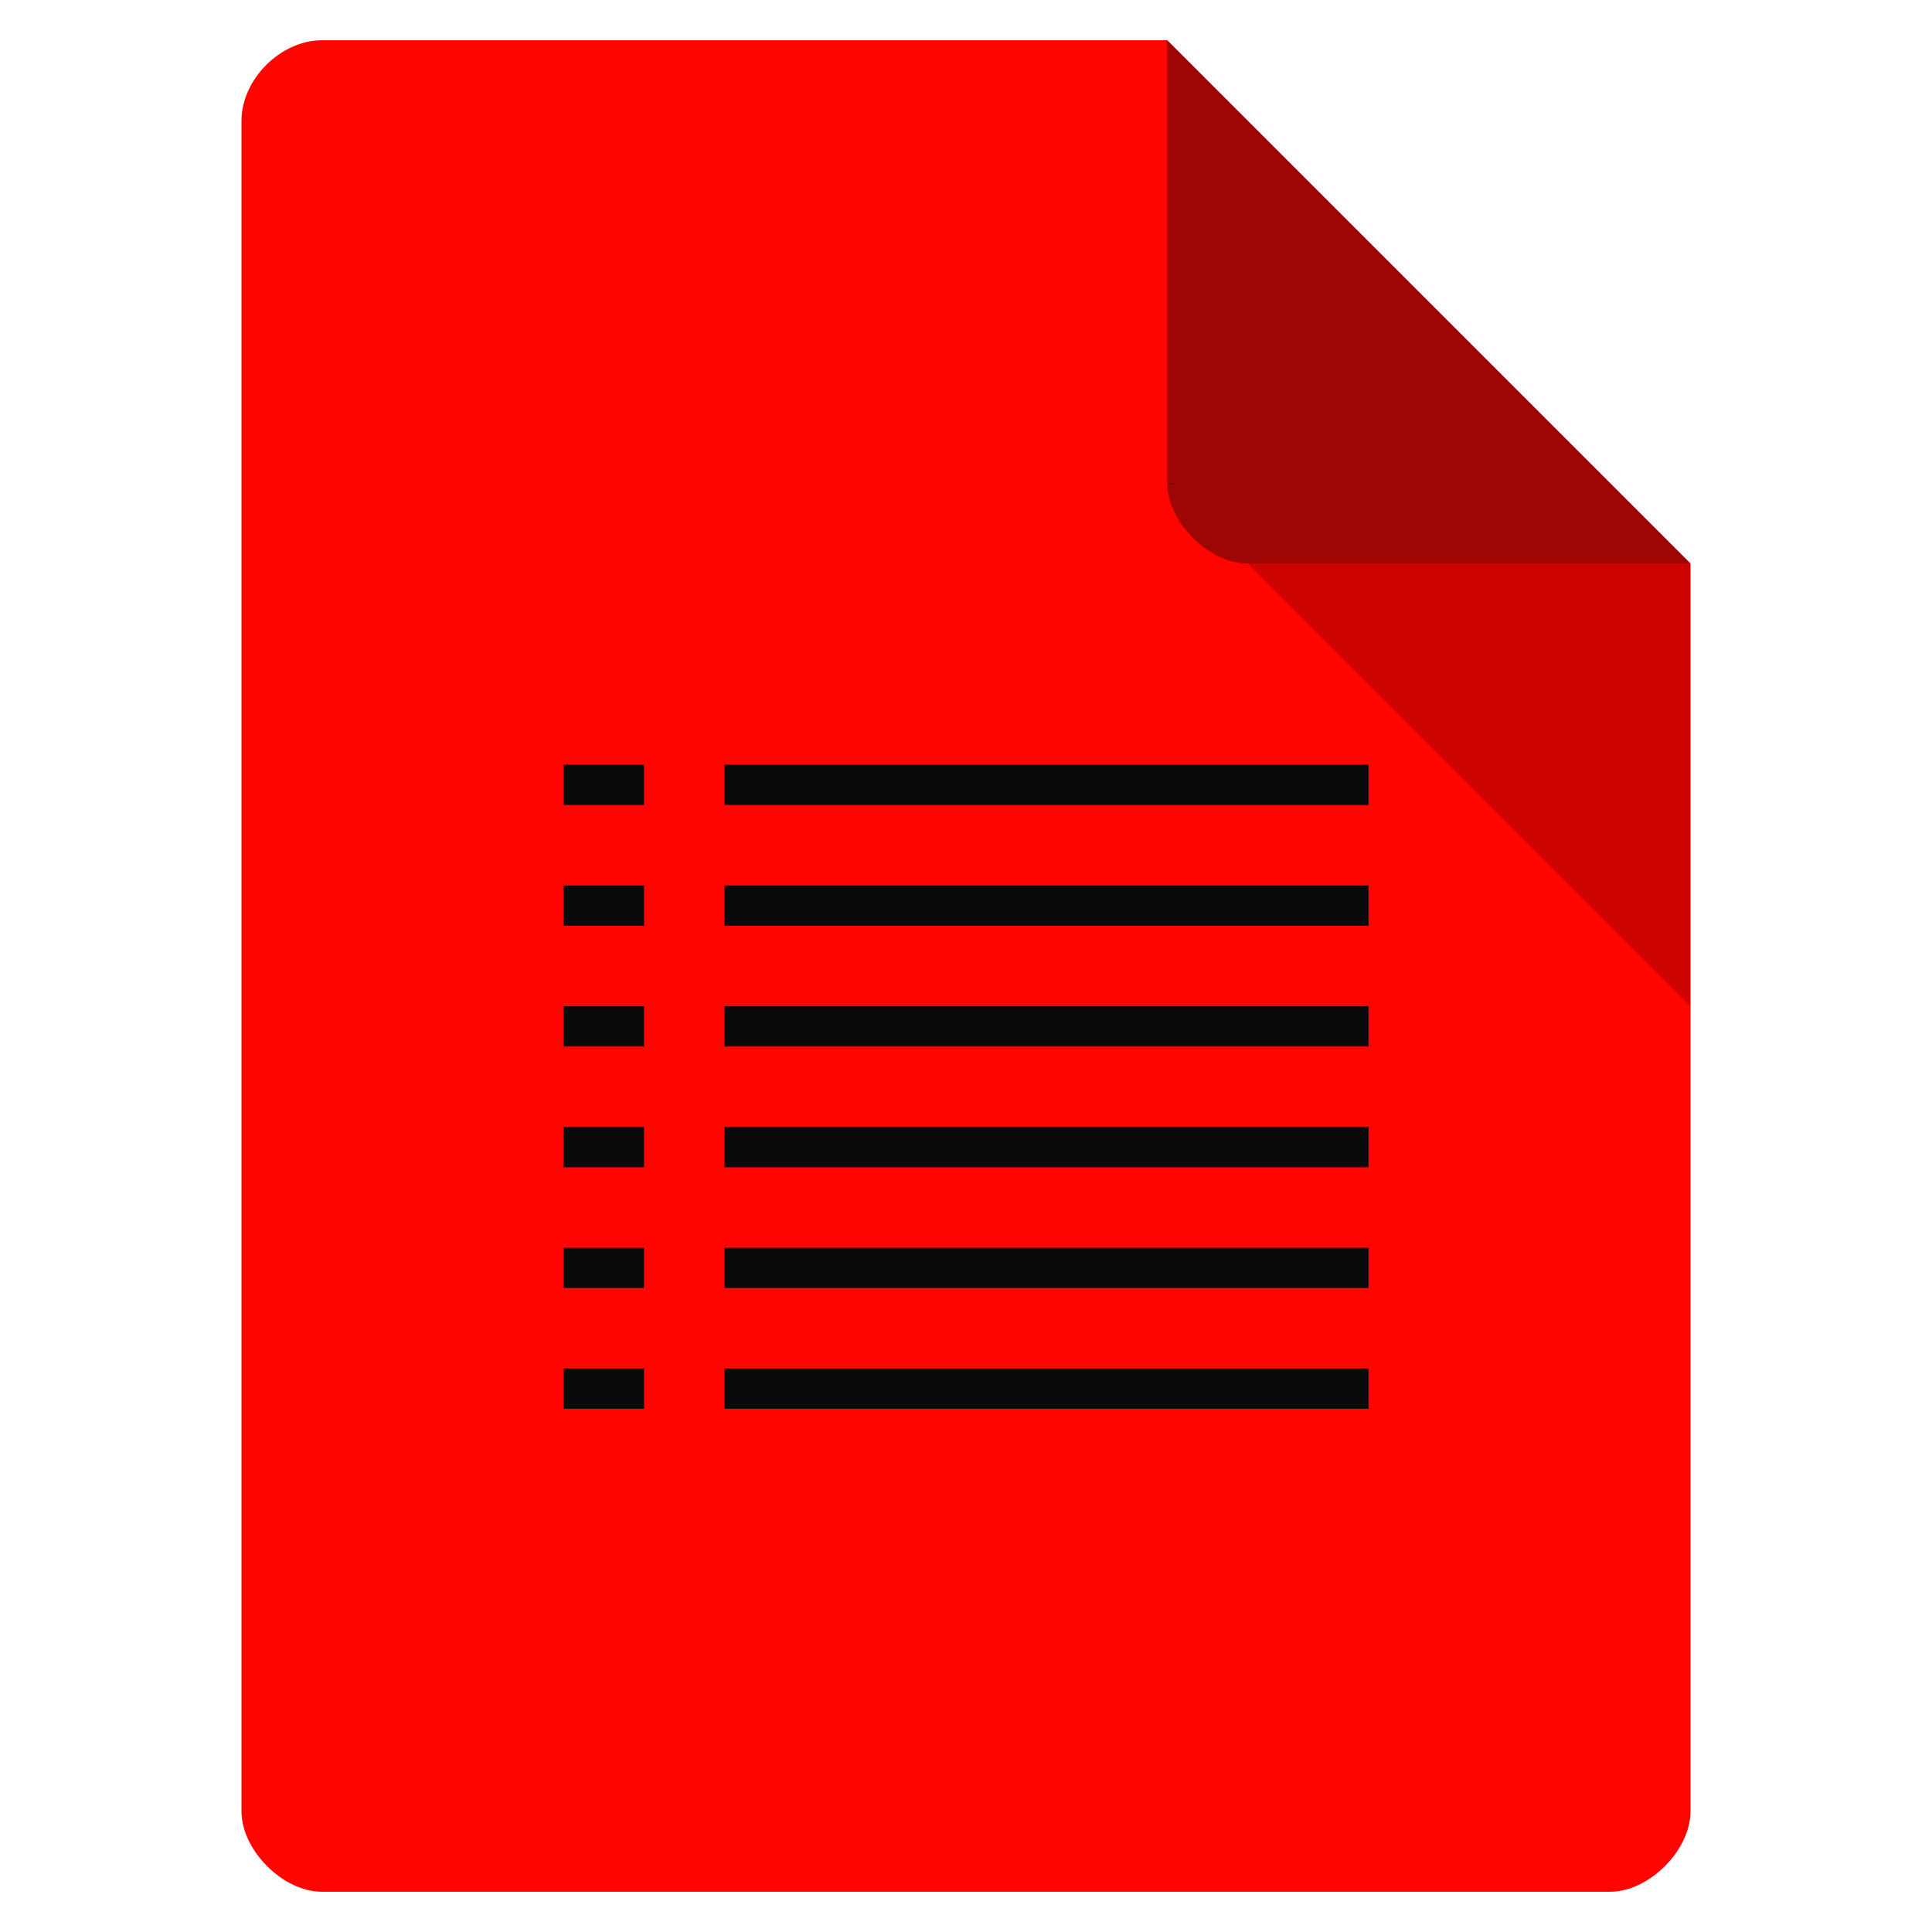 <svg viewBox="0 0 48 48" xmlns="http://www.w3.org/2000/svg">
 <path d="m8 1c-1.029 0-2 .971-2 2v42c0 .971 1.029 2 2 2h32c .971 0 2-1.029 2-2v-31l-13-13z" fill="#ff0400"/>
 <path d="m29 12l .063.063.156-.063zm2 2l11 11v-11z" fill-opacity=".196"/>
 <path d="m29 1l13 13h-11c-.971 0-2-1.029-2-2z" fill="#0a0a0a" fill-opacity=".392"/>
 <path d="m18 19v1h16v-1z" fill="#0a0a0a"/>
 <path d="m18 22v1h16v-1z" fill="#0a0a0a"/>
 <path d="m18 25v1h16v-1z" fill="#0a0a0a"/>
 <path d="m18 28v1h16v-1z" fill="#0a0a0a"/>
 <path d="m18 31v1h16v-1z" fill="#0a0a0a"/>
 <path d="m18 34v1h16v-1z" fill="#0a0a0a"/>
 <path d="m16 20h-2v-1h2z" fill="#0a0a0a"/>
 <path d="m16 23h-2v-1h2z" fill="#0a0a0a"/>
 <path d="m16 26h-2v-1h2z" fill="#0a0a0a"/>
 <path d="m16 29h-2v-1h2z" fill="#0a0a0a"/>
 <path d="m16 32h-2v-1h2z" fill="#0a0a0a"/>
 <path d="m16 35h-2v-1h2z" fill="#0a0a0a"/>
</svg>
